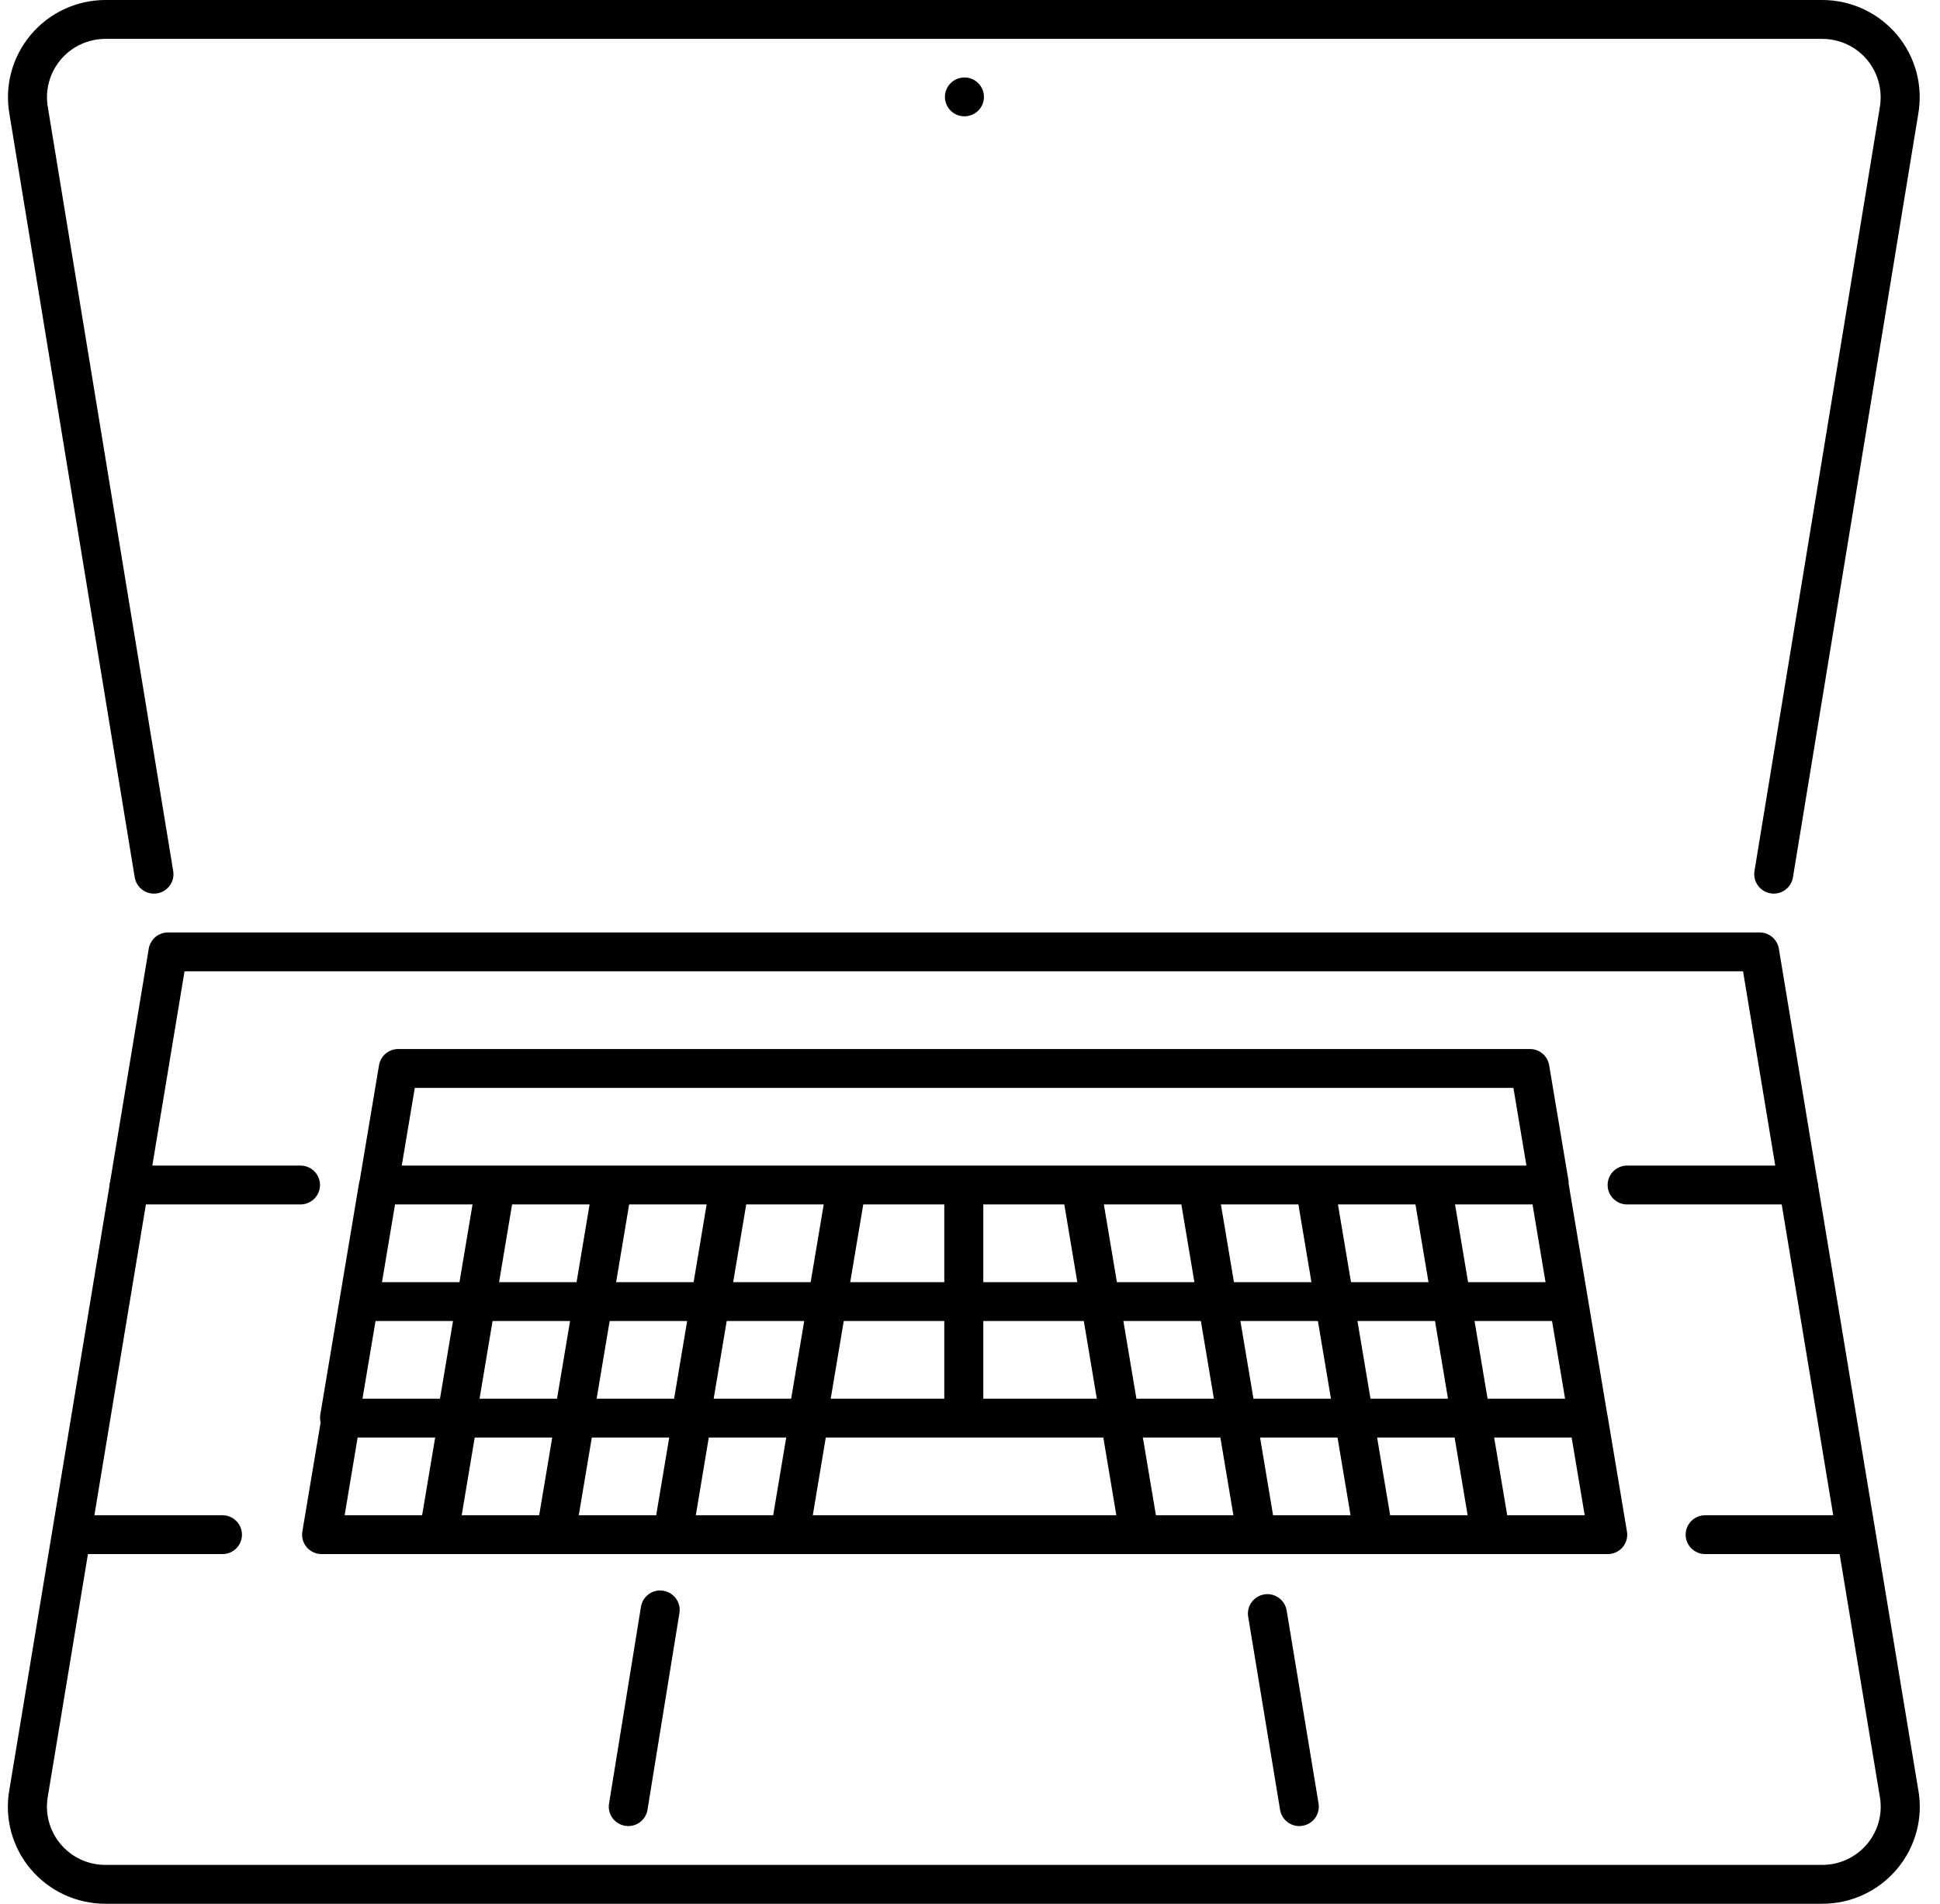 <svg width="54" height="53" viewBox="0 0 54 53" fill="none" xmlns="http://www.w3.org/2000/svg">
<path d="M44.738 39.375L44.198 36.146L43.662 32.95C43.661 32.934 43.668 32.917 43.665 32.901L43.121 29.656C43.078 29.395 42.851 29.204 42.586 29.204H11.085C10.82 29.204 10.593 29.395 10.55 29.656L10.012 32.867C10.009 32.879 10.002 32.889 10 32.901L9.457 36.146L8.914 39.391C8.902 39.461 8.91 39.532 8.925 39.6L8.416 42.636C8.39 42.793 8.435 42.953 8.537 43.074C8.641 43.195 8.791 43.265 8.952 43.265H44.751C44.91 43.265 45.061 43.196 45.166 43.074C45.269 42.953 45.313 42.791 45.286 42.636L44.743 39.391C44.742 39.384 44.739 39.38 44.738 39.375ZM11.546 30.286H42.126L42.488 32.449H39.86H36.602H33.343H30.085H26.827H23.569H20.31H17.052H13.794H11.183L11.546 30.286ZM30.168 36.776L30.53 38.939H27.37V36.776H30.168ZM27.37 35.694V33.531H29.625L29.987 35.694H27.37ZM23.666 35.694L24.029 33.531H26.284V35.694H23.666ZM26.284 36.776V38.939H23.123L23.486 36.776H26.284ZM11.75 42.184H9.593L9.955 40.02H12.113L11.75 42.184ZM12.247 38.939H10.09L10.453 36.776H12.61L12.247 38.939ZM10.633 35.694L10.996 33.531H13.153L12.79 35.694H10.633ZM15.008 42.184H12.851L13.214 40.02H15.371L15.008 42.184ZM15.505 38.939H13.348L13.711 36.776H15.868L15.505 38.939ZM13.892 35.694L14.254 33.531H16.411L16.049 35.694H13.892ZM18.265 42.184H16.11L16.473 40.02H18.628L18.265 42.184ZM18.764 38.939H16.607L16.97 36.776H19.127L18.764 38.939ZM17.15 35.694L17.512 33.531H19.669L19.307 35.694H17.15ZM21.522 42.184H21.396H19.368L19.729 40.02H21.884L21.522 42.184ZM22.022 38.939H19.865L20.228 36.776H22.385L22.022 38.939ZM20.408 35.694L20.771 33.531H22.928L22.565 35.694H20.408ZM22.624 42.184L22.986 40.02H26.827H30.711L31.073 42.184H22.624ZM30.726 33.531H32.883L33.246 35.694H31.089L30.726 33.531ZM31.632 38.939L31.269 36.776H33.426L33.789 38.939H31.632ZM32.257 42.184H32.175L31.812 40.02H33.969L34.332 42.184H32.257ZM33.984 33.531H36.141L36.504 35.694H34.347L33.984 33.531ZM34.89 38.939L34.527 36.776H36.684L37.047 38.939H34.89ZM35.436 42.184L35.074 40.02H37.23L37.593 42.184H35.436ZM37.242 33.531H39.4L39.762 35.694H37.605L37.242 33.531ZM38.148 38.939L37.785 36.776H39.943L40.305 38.939H38.148ZM38.695 42.184L38.332 40.02H40.489L40.852 42.184H38.695ZM40.501 33.531H42.658L43.02 35.694H40.864L40.501 33.531ZM41.407 38.939L41.044 36.776H43.201L43.564 38.939H41.407ZM41.953 42.184L41.59 40.02H43.747L44.11 42.184H41.953Z" fill="black"/>
<path d="M18.463 44.286C18.173 44.232 17.888 44.438 17.841 44.733L16.953 50.209C16.904 50.504 17.106 50.782 17.401 50.829C17.43 50.835 17.46 50.837 17.489 50.837C17.75 50.837 17.981 50.648 18.023 50.383L18.912 44.906C18.961 44.612 18.759 44.334 18.463 44.286Z" fill="black"/>
<path d="M35.19 44.388C34.895 44.437 34.694 44.715 34.743 45.009L35.631 50.383C35.675 50.648 35.905 50.837 36.166 50.837C36.195 50.837 36.225 50.835 36.255 50.829C36.55 50.781 36.751 50.502 36.702 50.208L35.814 44.834C35.765 44.538 35.481 44.337 35.19 44.388Z" fill="black"/>
<path d="M50.607 32.999C50.607 32.996 50.609 32.993 50.609 32.99C50.609 32.954 50.595 32.923 50.588 32.889L49.515 26.412C49.472 26.151 49.246 25.959 48.98 25.959H4.676C4.41 25.959 4.184 26.151 4.14 26.412L3.066 32.894C3.06 32.926 3.047 32.955 3.047 32.99C3.047 32.993 3.049 32.996 3.049 32.999L0.263 49.812C0.119 50.603 0.331 51.412 0.849 52.029C1.368 52.646 2.127 53 2.935 53H50.721C51.529 53 52.288 52.646 52.806 52.029C53.324 51.412 53.537 50.604 53.394 49.822L50.607 32.999ZM51.972 51.335C51.661 51.706 51.205 51.918 50.721 51.918H2.935C2.45 51.918 1.994 51.706 1.684 51.335C1.374 50.964 1.246 50.481 1.334 49.997L2.448 43.265H6.192C6.492 43.265 6.735 43.023 6.735 42.724C6.735 42.426 6.492 42.184 6.192 42.184H2.627L4.061 33.531H8.364C8.664 33.531 8.907 33.288 8.907 32.99C8.907 32.691 8.664 32.449 8.364 32.449H4.24L5.136 27.041H48.518L49.414 32.449H45.291C44.992 32.449 44.748 32.691 44.748 32.99C44.748 33.288 44.992 33.531 45.291 33.531H49.594L51.028 42.184H47.464C47.164 42.184 46.92 42.426 46.92 42.724C46.92 43.023 47.164 43.265 47.464 43.265H51.206L52.323 50.006C52.411 50.481 52.282 50.964 51.972 51.335Z" fill="black"/>
<path d="M48.836 24.249C48.788 24.543 48.988 24.822 49.284 24.87C49.313 24.875 49.344 24.878 49.373 24.878C49.633 24.878 49.864 24.689 49.907 24.424L53.392 3.189C53.535 2.395 53.32 1.585 52.801 0.967C52.284 0.353 51.524 -6.10352e-05 50.718 -6.10352e-05H2.939C2.133 -6.10352e-05 1.375 0.353 0.857 0.968C0.338 1.585 0.123 2.395 0.264 3.182L3.75 24.425C3.799 24.721 4.082 24.921 4.374 24.871C4.669 24.823 4.87 24.544 4.821 24.25L1.334 2.998C1.248 2.52 1.377 2.033 1.69 1.661C2.001 1.292 2.456 1.082 2.939 1.082H50.718C51.202 1.082 51.657 1.292 51.967 1.661C52.279 2.033 52.408 2.52 52.322 3.006L48.836 24.249Z" fill="black"/>
<path d="M26.845 3.238C27.145 3.238 27.388 2.996 27.388 2.698C27.388 2.399 27.145 2.157 26.845 2.157C26.545 2.157 26.302 2.399 26.302 2.698C26.302 2.996 26.545 3.238 26.845 3.238Z" fill="black"/>
</svg>
